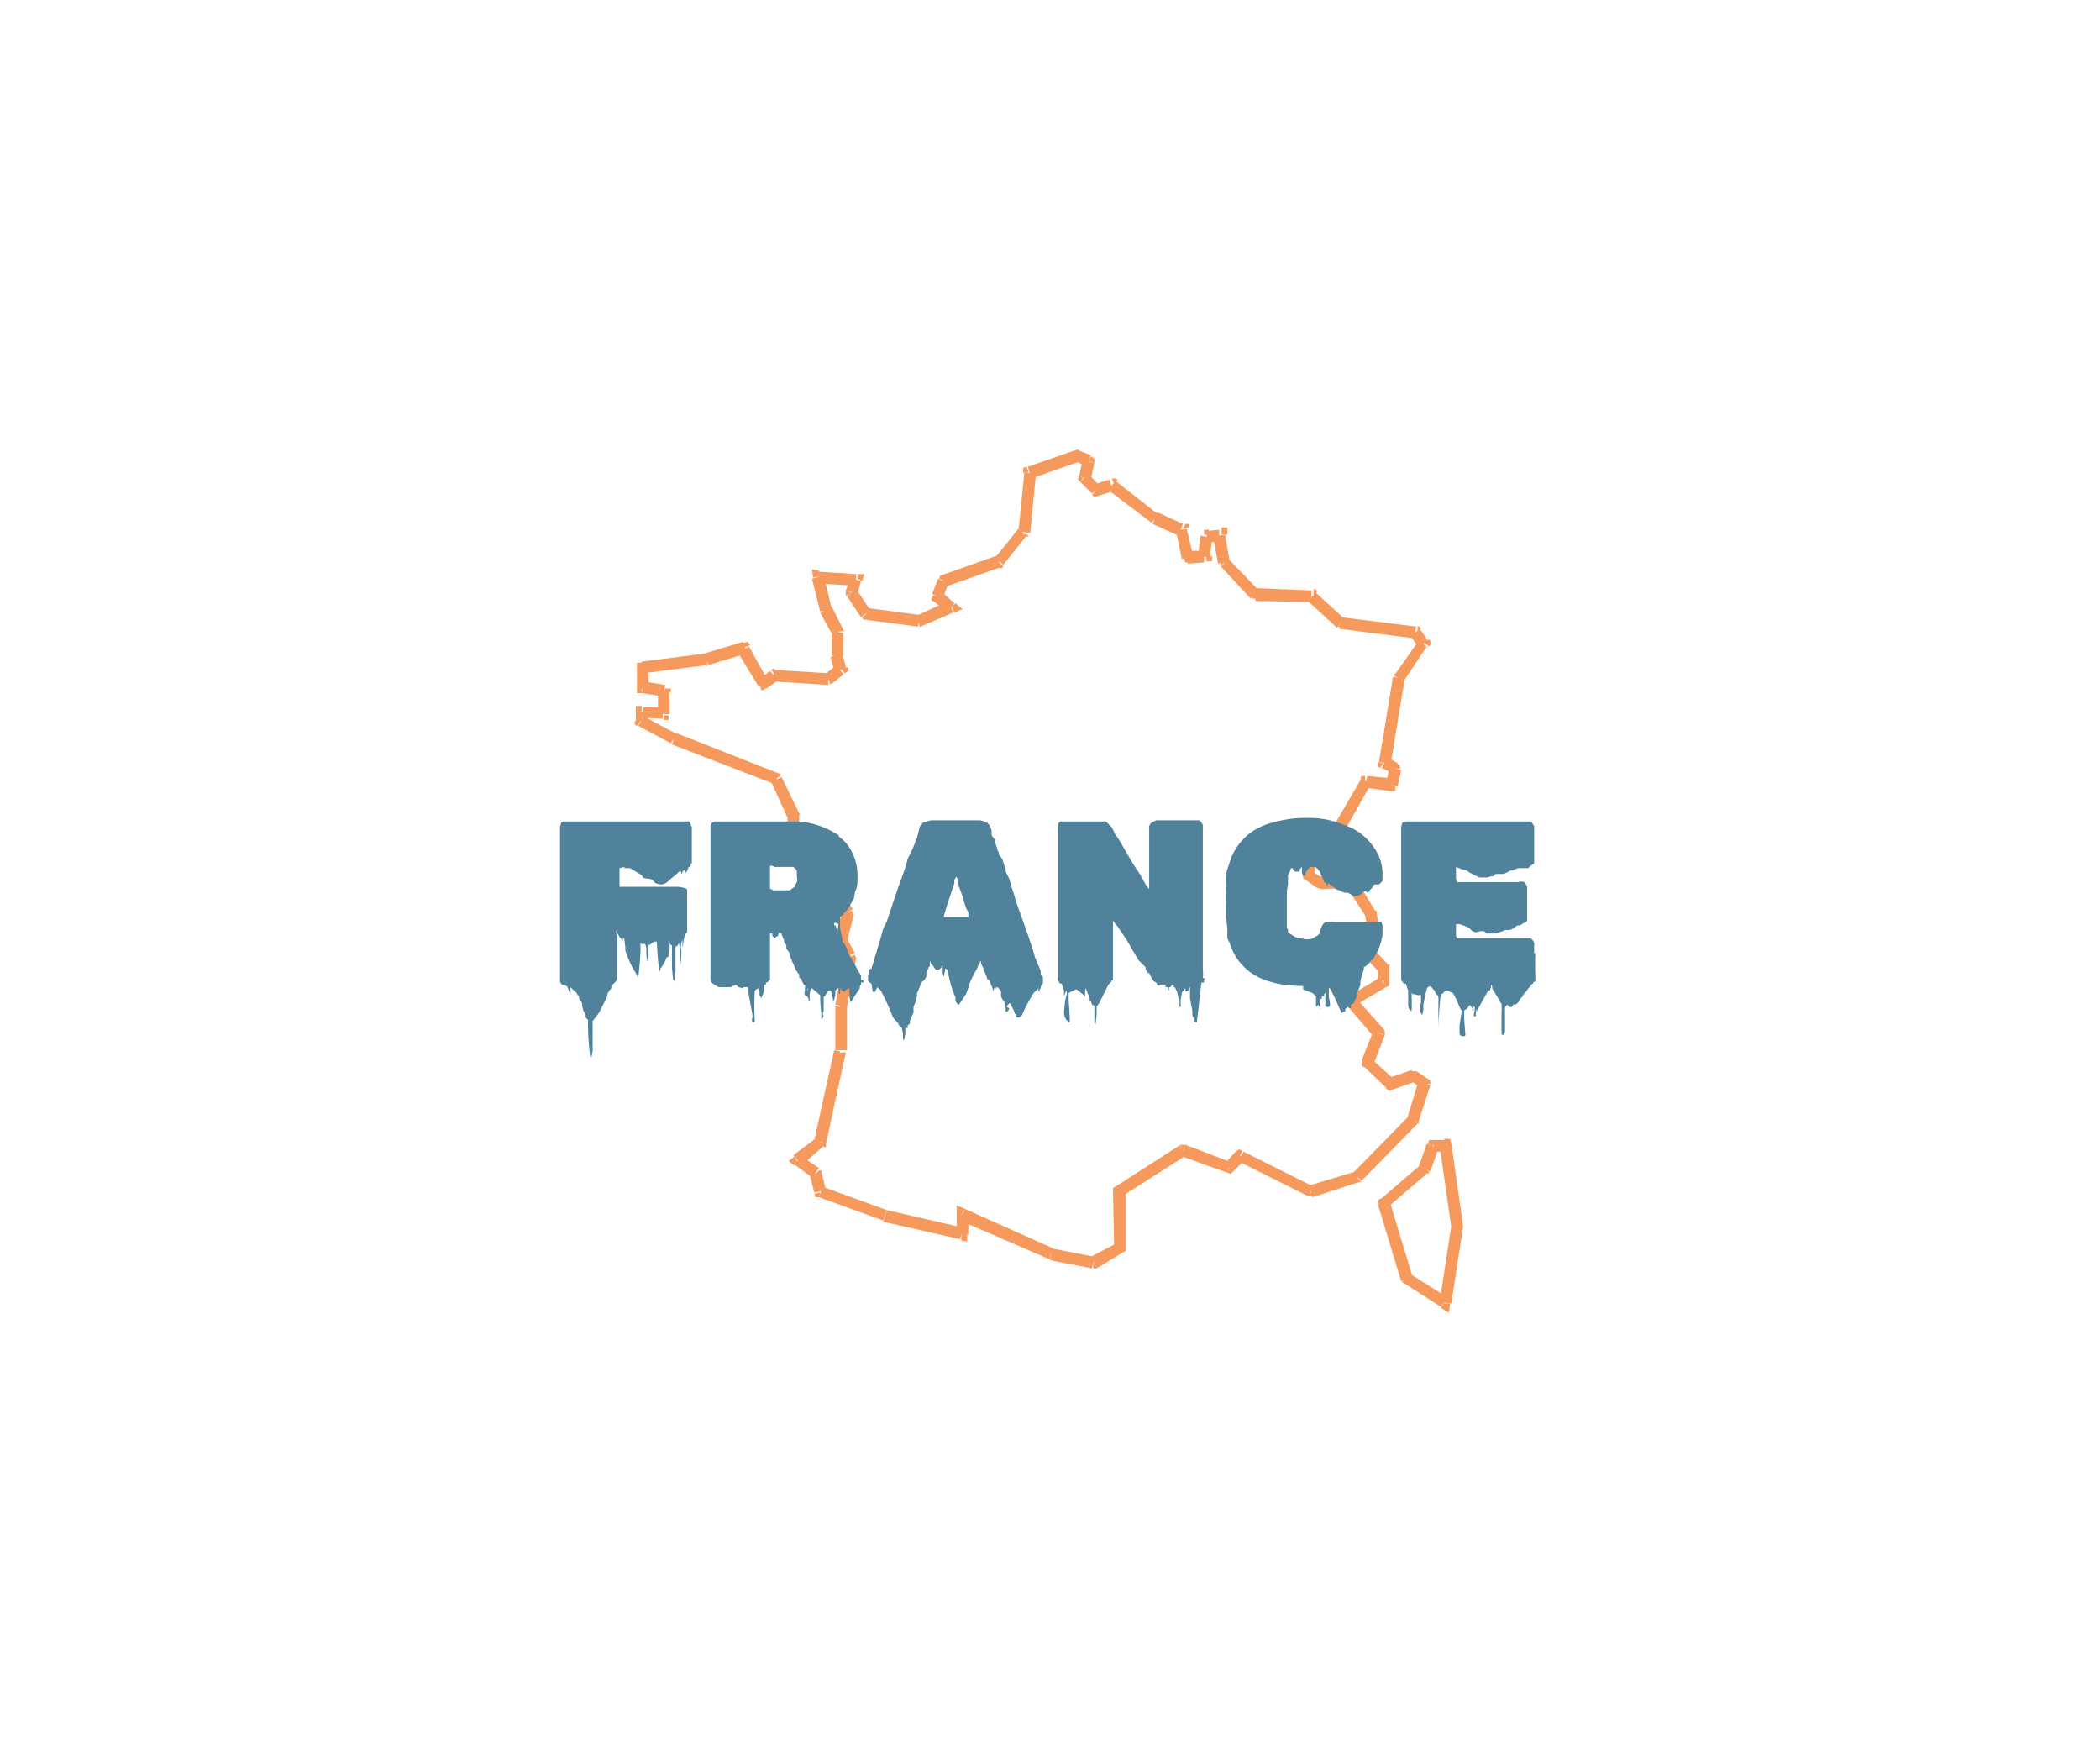 <svg width="180" height="150" fill="none" xmlns="http://www.w3.org/2000/svg"><path d="M70.2 49.4v-.5l-.6-.1.1.7.5-.1Zm3.3.2.4.2.2-.6h-.6v.4Zm-2.6 2.6-.5.1v.1l.5-.2Zm1 1.9h.5V54l-.5.2Zm0 2h-.6.5Zm.2 1.2.3.4.3-.2v-.3H72Zm-1 .8v.5h.2l.1-.1-.3-.4Zm-4.7-.3v-.5h-.1l-.2.1.3.4Zm-1 .7-.3.2.2.5.5-.3-.3-.4Zm-1.6-3 .5-.2-.2-.3-.4.1.1.5Zm-3.3 1.1v.5h.1v-.5Zm-5.4.7v-.5h-.5v.5h.5Zm0 1.7h-.5v.4h.4V59Zm1.9.3h.5V59H57v.4Zm-.1 2v.4h.4v-.4H57ZM55 61v-.5h-.5v.5h.5Zm-.1.8h-.5v.3l.2.1.3-.4Zm2.7 1.5-.2.4.2-.4Zm8.9 3.4.4-.2v-.2h-.2l-.2.4ZM68 70h.5v-.2l-.5.2Zm-.1 2.3h-.5v.2l.1.1.4-.3Zm3.2 3.8.4-.3-.4.3Zm1.5 2.2h.5v-.1l-.1-.2-.4.3Zm-.6 2.4-.5-.2v.4l.5-.2Zm.8 1.3h.5V81.8l-.5.3Zm-.8 4.3-.5-.1h.5Zm0 3.8.4.1h-.4ZM70.3 98l.3.3h.2V98l-.5-.1Zm-2 1.5-.2-.4-.5.4.5.4.3-.4Zm1.6 1.1h.5v-.3h-.2l-.3.3Zm.4 1.6-.5.1.1.3h.3l.1-.4Zm5.5 2-.1.5.1-.5Zm6.6 1.6v.5l.5.1v-.6h-.5Zm0-1.7.3-.5-.7-.3v.7h.5Zm7.7 3.4-.2.4h.1l.1-.4Zm3.6.7v.5H94l-.3-.5Zm2.3-1.3.3.4.2-.1v-.3H96Zm0-4.8-.4-.4-.2.1v.3h.5Zm5.4-3.5.2-.5h-.4l.2.5Zm4 1.4-.2.5.3.1.2-.2-.3-.4Zm.9-1 .2-.4-.3-.1-.3.2.4.4Zm6 3-.2.5h.4l-.2-.4Zm4-1.1.2.4h.2l-.4-.4Zm4.9-5 .3.4h.1V96l-.4-.1Zm.9-3h.5v-.3l-.3-.2-.2.4Zm-1-.6.3-.5h-.4l.1.5Zm-2 .6-.3.4.3.2.2-.1-.1-.5Zm-1.9-1.8-.4-.2-.1.4.2.2.3-.4Zm1-2.6.5.2v-.3l-.1-.2-.4.3Zm-2.4-2.7-.2-.4-.6.3.4.4.4-.3Zm2.8-1.6.2.4.3-.1V84h-.5Zm0-1.2h.5V82.6l-.5.3Zm-2.4-2.5-.3-.5-.5.4.4.4.4-.3Zm1.5-1 .2.4.3-.1v-.4l-.5.1Zm-.2-1.1.5-.1V78l-.5.3Zm-1.7-2.8.4-.3-.2-.3h-.3v.6Zm-2.7 0-.2.5h.3v-.4Zm-.9-.6h-.5v.3l.2.1.3-.4Zm0-1.1-.3-.4-.2.1v.2h.5Zm2.2-2.2.3.4.1-.1-.4-.3ZM117 67v-.5h-.3l-.1.2.4.3Zm2.2.3v.5h.4v-.4l-.4-.1Zm.3-1.4h.5v-.3l-.3-.2-.2.5Zm-1-.5-.4-.1v.4l.2.1.3-.4ZM120 58l-.4-.3-.1.1v.1l.5.1Zm2-3 .5.4.2-.3-.2-.3-.4.3Zm-.6-.9.4-.2-.1-.2h-.2v.4Zm-6.4-.8-.3.4.2.1.1-.5Zm-2.4-2.3.3-.3-.1-.2h-.2v.5Zm-5-.2-.3.4.1.1h.3v-.5Zm-2.5-2.7h-.5v.4l.5-.4Zm-.4-2.3h.5v-.6h-.5v.6Zm-1 .1-.1-.5h-.4v.4l.5.1Zm-.3 1.7v.5h.5v-.4l-.5-.1Zm-1.4 0-.5.2.1.4h.4v-.5Zm-.6-2.3.5-.1v-.3h-.3l-.2.4Zm-2.2-1-.3.4v.1l.3-.5Zm-3.7-2.8.3-.4-.2-.1h-.3l.2.5ZM94 42l-.4.4.2.2.3-.1-.1-.5Zm-1-1-.5-.2-.1.3.2.2.3-.4Zm.3-1.5.5.2v-.4l-.3-.2-.2.4Zm-.8-.4.2-.4-.2-.1h-.2l.2.5Zm-4.3 1.5L88 40l-.3.1v.4h.5Zm-.5 5.1.3.3h.1v-.2h-.4Zm-2 2.5v.5h.2l.1-.2-.4-.3ZM81 49.8l-.2-.5h-.2l-.1.3.5.2Zm-.6 1.3L80 51l-.2.4.3.2.3-.4Zm1.2 1 .2.4.7-.3-.6-.5-.3.3Zm-2.8 1.1v.5h.2l-.2-.5Zm-4.5-.6-.4.3.1.2h.2v-.5ZM73 50.8l-.5-.2v.5l.5-.3Zm45.6 52.3-.3-.4-.2.2v.3l.5-.1Zm3.5-3 .3.5.1-.1v-.1l-.4-.2Zm-1.4 9.5-.5.2v.1l.2.1.3-.4Zm3.1 2-.3.5.7.4.1-.8h-.5Zm1.1-6.5.5.1v-.2l-.5.1Zm-1-7h.5l-.1-.5h-.5v.5Zm-1 0v-.4h-.4l-.1.3.4.2ZM70.1 50l3.2.2.1-1-3.2-.2-.1 1Zm1.2 2.2-.7-2.9-1 .3.7 2.8 1-.2Zm1 1.8-1-2-1 .5 1.1 2 .9-.5Zm0 2.2v-2h-1v2h1Zm.2 1-.3-1.2-1 .3.3 1.2 1-.2Zm-1.2 1.4 1-.8-.6-.8-1 .8.6.8Zm-5-.2 4.7.3v-1l-4.7-.3v1Zm-.6.6 1-.7-.7-.8-.9.7.6.8Zm-2.4-3 1.7 2.8.8-.5-1.6-2.9-.9.5ZM60.7 57l3.3-1-.3-1-3.3 1 .3 1Zm-5.6.7 5.5-.7-.1-1-5.5.7.1 1Zm.5 1.2v-1.7h-1V59h1Zm1.4-.2-1.8-.3-.2 1 1.9.3.1-1Zm.4 2.5v-2h-1v2h1Zm-2.4.3 1.8.1v-1h-1.7v1Zm.5.4v-.8l-1-.1v.8h1Zm2.5 1-2.8-1.5-.5.8 2.8 1.5.5-.8Zm8.8 3.4-8.9-3.5-.3 1 8.8 3.4.4-1Zm1.7 3.4L67 66.6l-.9.4 1.5 3.3 1-.5Zm0 2.5v-2.2h-1v2.2h1Zm3 3.5L68.5 72l-.8.6 3.2 3.8.8-.6Zm1.6 2.2-1.5-2.2-.8.6 1.5 2.1.8-.5Zm-.5 2.8.6-2.4-1-.3-.6 2.4 1 .3Zm.7 1-.8-1.4-.9.5.9 1.3.8-.5Zm-.7 4.6.8-4.3-1-.2-.8 4.3 1 .2Zm0 3.7v-3.8h-1V90h1ZM70.8 98l1.7-7.8-1-.2-1.7 7.7 1 .3Zm-2 1.8 1.8-1.6-.6-.7-2 1.5.7.8Zm1.4.3-1.5-1-.6.7 1.5 1.1.6-.8Zm.6 1.9-.4-1.6-1 .3.4 1.5 1-.2Zm5.2 1.7-5.5-2-.3.9 5.5 2 .3-1Zm6.5 1.5-6.5-1.5-.3 1 6.6 1.5.2-1ZM82 104v1.8h1V104h-1Zm8.3 3-7.6-3.4-.4 1 7.6 3.3.4-.9Zm3.5.7-3.6-.7-.2 1 3.6.7.2-1Zm2-1.2-2.3 1.2.5 1 2.3-1.4-.5-.8Zm-.4-4.4.1 4.8h1V102h-1Zm5.8-4-5.6 3.6.6.8 5.5-3.5-.5-.8Zm4.3 1.5-3.9-1.5-.3 1 3.9 1.4.3-1Zm.4-.9-.9 1 .7.7 1-1-.8-.7Zm6.7 3-6-3-.5.8 6 3 .5-.9Zm3.6-1.3-4 1.2.3 1 4-1.3-.3-1Zm4.6-4.8-4.8 4.9.7.7 4.8-4.9-.7-.7Zm.8-3-1 3.3 1 .2 1-3.1-1-.3Zm-.7 0 1 .7.4-.9-.9-.6-.5.9Zm-1.6.8 2-.7-.3-1-2 .7.3 1Zm-2.4-2 2 1.9.6-.8-2-1.8-.6.8Zm.8-3-1 2.5 1 .4 1-2.6-1-.3Zm-2.3-2.3 2.4 2.8.8-.7-2.4-2.7-.8.6Zm3-2.4-2.8 1.7.5.8 2.7-1.6-.5-.9Zm-.3-.7V84h1V83h-1Zm-2.3-2.2 2.5 2.6.7-.7-2.4-2.6-.8.7Zm1.6-1.7-1.5 1 .6.8 1.4-1-.5-.8Zm-.4-.7.2 1.2 1-.2-.2-1.1-1 .1Zm-1.7-2.6 1.8 2.8.8-.5-1.7-2.8-.9.5Zm-2.1.4 2.6-.1v-1H113v1Zm-1.3-.8 1 .7.5-.8-1-.7-.5.8Zm-.2-1.6V75h1v-1.1h-1Zm2.3-2.4-2.1 2.1.7.7 2.1-2.1-.7-.7Zm2.7-4.7-2.8 4.8.9.5 2.7-4.8-.8-.5Zm2.6 0-2.1-.2-.2 1 2.2.3.1-1Zm-.2-1-.3 1.5 1 .2.3-1.4-1-.2Zm-.7.1 1 .5.4-.9-.9-.5-.5 1Zm1-7.8-1.2 7.3 1 .2 1.2-7.3-1-.2Zm2.2-3.1-2.1 3 .8.5 2-3-.7-.5Zm-.7-.4.7 1 .8-.6-.7-1-.8.6Zm-6-.6 6.3.8.2-1-6.4-.8-.2 1Zm-2.8-2.4 2.5 2.3.6-.8-2.4-2.2-.7.7Zm-4.5 0 4.8.1v-1l-4.8-.2v1Zm-3-3 2.6 2.8.7-.7-2.6-2.7-.7.7ZM104 46l.4 2.3 1-.2-.4-2.3-1 .2Zm-.5.5 1-.1v-1l-1.1.1.1 1Zm.2 1.3.2-1.7-1-.2-.2 1.7 1 .2Zm-1.9.5 1.4-.1v-1h-1.4v1Zm-1-2.8.5 2.4 1-.2-.6-2.4-1 .2Zm-2-.6 2.2 1 .4-1-2.2-1-.4 1ZM95 42l3.7 2.8.6-.7-3.7-2.9-.6.8Zm-.9.5 1.3-.4-.3-1-1.3.4.3 1Zm-1.5-1.2 1 1 .7-.6-1-1.1-.7.7Zm.2-1.9-.3 1.4 1 .3.3-1.4-1-.3Zm-.6.1.9.5.4-1-.8-.3-.5.8ZM88.4 41l4.3-1.5-.3-1-4.3 1.5.3 1Zm-.1 4.7.5-5.1-1-.1-.5 5 1 .2ZM86 48.4l2-2.5-.7-.6-2 2.5.7.6Zm-5 1.9 4.8-1.7-.3-1-4.8 1.7.3 1Zm-.2 1 .5-1.3-.9-.4-.5 1.3.9.4Zm1 .4-1.1-1-.7.8 1.2 1 .6-.8Zm-2.9 2 2.8-1.2-.4-1-2.8 1.3.4.9Zm-4.8-.6 4.6.6.1-1-4.5-.6-.2 1Zm-1.5-2 1.2 1.8.8-.6-1.2-1.8-.8.6Zm.3-1.6-.4 1.1 1 .3.3-1.1-1-.3Zm46 54 3.5-3-.6-.7-3.5 3 .7.7Zm2.2 6-2-6.6-1 .3 2 6.6 1-.3Zm3 1.7-3.2-2-.5.8 3.1 2 .6-.8Zm.3-6.2-1 6.6 1 .1 1-6.5-1-.2Zm-1-6.8 1 7 1-.2-1-7-1 .2Zm-.5.5h1v-1h-1v1Zm-.3 1.7.7-2-1-.4-.7 2 1 .4Z" fill="#F6995C"/><g filter="url(#a)"><path d="M59.2 72v.2l-.1.1H59v.1l-.1.2v.1h-.1v.1h-.1v-.2h-.1l-.1.1v.1l-.1.1v-.2h-.2l-.3.3a6 6 0 0 0-.6.5 1 1 0 0 1-.7.3l-.4-.1-.3-.3a.8.8 0 0 0-.4-.1 1 1 0 0 1-.4-.1L55 73a280 280 0 0 0-1-.6h-.7c.2 0 .3 0 .2-.1l-.4.1V74h5.1l.5.1.2.1v3.7l-.2.2a17.2 17.2 0 0 0-.2 1.2v-.8c0-.1 0-.1 0 0-.1.3-.2.6-.1.9a7.3 7.3 0 0 1-.1 1.4v-1a11.1 11.1 0 0 0-.1-1l-.1.2-.1.1h-.1v2.1l-.1 1V82h-.1l-.1-1v-2h-.1l-.1-.2v.5l-.1.5v.2c-.2 0-.2.2-.3.4l-.3.5-.1.1v.2h-.1a32.6 32.6 0 0 1-.2-2.5H56v.1h-.1l-.1.1-.2.1a5.9 5.9 0 0 0 0 1l-.1.3v.2l-.1-.7v-.6l-.1-.3H55l-.1-.1v.7a23.2 23.2 0 0 1-.2 2.3l-.1-.2-.1-.2a6.9 6.9 0 0 1-.7-1.4 3 3 0 0 0-.2-.5v-.3a46.7 46.7 0 0 0-.1-.8h-.1v.1l-.1.2v-.2l-.2-.2-.1-.2-.2-.3v.1l.1.3v3.7l-.1.2-.2.2-.2.2v.2l-.1.1-.2.3-.1.4-.3.6-.3.6-.2.3a222.2 222.2 0 0 0-.4.5V88l-.1.6h-.1a20.6 20.6 0 0 1-.2-3v-.2l-.2-.2V85l-.2-.4-.1-.4c0-.2 0-.3-.2-.5l-.1-.3v-.1h-.1c0-.2-.2-.3-.3-.4l-.3-.3v.6l-.1-.2-.2-.5h-.1l-.1-.1h-.2a.5.5 0 0 1-.2-.5V68.9l.1-.4.2-.1H59.1l.2.5V72ZM74 82v.2h-.2v.2l-.1.1v.2l-.4.6-.2.3-.1.2-.1.1-.1-.6v-.6h-.1l-.1.1-.2.1v.1h-.1l-.2-.2v-.2l-.1.3v.3l-.1-.1v-.4h-.1l-.2.2v.4a2.5 2.5 0 0 1-.2.6v.1V83.6l-.1-.3v-.2l-.1-.2H71l-.1.2-.1.1-.1.2h-.1V84.7c-.1.1-.1.2 0 .4l-.2.3v-.5a15.7 15.7 0 0 1-.1-1.6 16.5 16.5 0 0 0-.7-.6h-.1l-.1.5v.6h-.1v-.2l-.1-.2a16.5 16.5 0 0 0-.2-.1s-.1-.2 0-.4v-.4.2H69V82.4h-.1s-.1 0 0 0l-.2-.4v-.1l-.2-.1V81.5l-.1-.1-.2-.3a7 7 0 0 0-.3-.7l-.2-.5v-.2l-.3-.4V79l-.2-.3v-.2l-.1-.1v-.1l-.1-.2v-.1l-.2-.1-.1.2v.1l-.2.1-.1.1-.2-.2v-.2L66 78V82h-.1v.1l-.2.1-.1.2h-.1v.5a2.5 2.5 0 0 1-.2.5v.1h-.1v-.1l-.1-.1V83l-.1-.2v-.1l-.2.1-.1.1a21.3 21.3 0 0 0 0 2.6c0 .1-.1.2-.2.1 0 0-.1-.2 0-.4V85a521.8 521.8 0 0 1-.4-2.2v-.2H63.7v.1l-.4-.1-.2-.2-.3.1-.1.1h-.5a65.2 65.2 0 0 0-.6 0 13.9 13.9 0 0 1-.5-.3.5.5 0 0 1-.2-.4V68.9a.5.5 0 0 1 .3-.5h7.2a7.2 7.2 0 0 1 3.5 1.2v.1c.6.4 1 1 1.2 1.5.3.6.4 1.2.4 2 0 .4 0 .8-.2 1.2l-.1.5v.1l-.3.5a4 4 0 0 1-.3.5l-.1.1-.2.2v.1l-.2.1-.1.1v.9l.2 1v.2l.1.1c.2.2.3.5.4.9l.5.8a10 10 0 0 0 .6 1.1V82Zm-7.8-7.7h1.5l.4-.3.2-.4a1.1 1.1 0 0 0 0-.5v-.4c0-.2-.2-.3-.3-.4H66.4l-.2-.1H66v2h.2Zm5.6 3.6.1-1V77.1l-.1.1h-.1c0-.1 0-.2-.1-.1h-.1v.2h.1l.2.5Zm-2.6 5c.1-.1 0-.2 0-.2v.2Zm20.1-1.3.1.2v.5h-.1v.2h-.1v.2l-.1.1v.2l-.1-.1v-.2l-.2.2-.2.2a13.7 13.7 0 0 0-1 1.9l-.1.1-.1.1a440 440 0 0 0-.3 0v-.3H87l-.1-.3-.1-.2-.2-.4h-.1a7.5 7.5 0 0 0-.2.2v.1l.2.1s0 .2-.2.3h-.1v-.3a10.9 10.9 0 0 1-.1-.5l-.2-.3-.1-.2V83l-.1-.2-.1-.1-.1-.1-.3.1.3-.1-.3.2.2-.1.1-.1-.3.1-.1.3v.2-.4l-.1-.3a3.3 3.3 0 0 1-.2-.5l-.2-.1v-.1l-.2-.5a4.8 4.8 0 0 0-.3-.7v-.2H84v.1l-.1.1a3 3 0 0 1-.2.5 7.9 7.9 0 0 0-.6 1.2 7 7 0 0 1-.3.9 566.1 566.1 0 0 0-.6.9h-.1l-.2-.3v-.3l-.2-.5-.2-.6a42 42 0 0 0-.3-1.2v-.1L81 81V80.8H81v.4l-.1.5-.1-.3v-.7l-.1.1v.1l-.1.1-.1.1h-.1a56.4 56.4 0 0 0-.2 0l-.2-.3-.2-.2-.1-.3v.5l-.1.1a224.9 224.9 0 0 0-.2.5v.3l-.1.2a83.3 83.3 0 0 0-.4.4v.1a4.7 4.7 0 0 1-.3.7v.3l-.1.3v.1l-.2.5v.5l-.2.4-.1.3v.2l-.2.2v.2h-.2v.5l-.1.5h-.1v-.5l-.1-.5-.1-.1-.2-.2v-.1l-.1-.1-.2-.2-.2-.3a19 19 0 0 0-1-2.2l-.2-.2-.1-.1-.1.2-.1.2h-.2v-.2.2l-.1-.7a.5.5 0 0 1-.3-.3v-.4l.1-.3v-.2l.2-.1.6-2a30.4 30.4 0 0 0 .4-1.4l.1-.2a79.5 79.5 0 0 1 .2-.4l1-3a27.8 27.8 0 0 0 .7-2l.1-.4.4-.8.4-1 .2-.8c0-.2.2-.3.3-.5l.7-.2H84l.4.1.2.1.2.2a2 2 0 0 1 .2.5v.4l.3.4v.2l.1.3.1.3v.1l.1.1v.2l.3.4.3.9v.2l.3.6.2.7.2.6.2.7 1 2.8.2.6a13.2 13.2 0 0 1 .4 1.3l.5 1.2v.3ZM82 73v.1l-.2.3v.3l-.5 1.5a74.8 74.8 0 0 0-.4 1.3v.1H83v-.4l-.1-.2-.1-.2a10 10 0 0 1-.3-1l-.4-1.1v-.4l-.1-.1V73h-.1Zm21.3 8.9-.1.1v.2h-.2a4.2 4.2 0 0 0-.1.8l-.1.7a29.7 29.7 0 0 1-.2 1.7v.2h-.2v-.1l-.2-.5v-.4l-.2-1v-1l-.1.1v.2h-.1l-.1.1-.1-.1v-.2l-.1.1v.1h-.1l-.1.2-.1.6v.6h-.1V83.7l-.1-.2-.1-.5a4.4 4.4 0 0 1-.2-.4h-.1v-.2h-.1l-.1.1-.1.1h-.1v.2l-.1.1V82.6h-.2v-.2h-.5c0 .1-.1.1-.2 0l-.1-.2-.2-.1a3.2 3.2 0 0 1-.3-.5l-.1-.2h-.1l-.1-.2-.1-.1v-.2l-.2-.2-.4-.4a60.8 60.8 0 0 1-1-1.7l-.8-1.2a3.7 3.7 0 0 1-.4-.5v-.1V82h-.1c0 .2-.2.2-.2.3l-.1.1-.1.2-.1.2-.4.8-.2.4-.1.1v.1h-.1v.8l-.1.8-.1-.2v-1.4l-.2-.1-.1-.3h-.1v-.2a56.2 56.2 0 0 0-.1-.3l-.2-.5v-.2l-.1.4v.4h-.1v-.1l-.1-.1a254 254 0 0 0-.5-.4h-.1a83.3 83.3 0 0 0-.6.3v.7a23.3 23.3 0 0 1 .1 1.7c0 .2 0 .2-.2 0s-.3-.4-.3-.8l.1-1c.1-.3.2-.6.1-.8a65.2 65.2 0 0 0-.1.2l-.1.3v-.5l-.2-.6h-.1a.5.5 0 0 1-.2-.5V68.7c0-.2.1-.2.2-.3h3.9l.2.2.3.3.2.4v.1l.1.1.4.6.4.7.7 1.2.6.9.5.9.3.4V68.8l.1-.2.1-.1.4-.2H102.8l.2.2.1.2V81a4.1 4.1 0 0 1 0 .8Zm14.3-1.6h-.1l-.1.2-.1.1-.1.1-.3.2v.2a10 10 0 0 0-.3 1v.3l-.3.8v.2l-.1.2-.2.4a1.4 1.4 0 0 0-.2.1 5.6 5.6 0 0 0 0 .3h-.2v-.1h-.1l-.2.2v.2h-.2v.1h-.2v-.2l-.1-.2a19.9 19.9 0 0 0-.8-1.7h-.1v.7l.1.6c0 .2 0 .3-.2.3s-.2-.1-.2-.3v-.6l.1-.6v.2l-.2.2v.2h-.2v.2h-.1a4 4 0 0 0 0 .9l-.2-.4-.2.2v-.9l-.3-.3a423.5 423.5 0 0 0-.8-.3v-.3c-1.4 0-2.5-.2-3.5-.6a4.8 4.8 0 0 1-2.8-3.1 2.3 2.3 0 0 1-.2-.4v-.8l-.1-1v-.8a20 20 0 0 0 0-1.8 12.1 12.1 0 0 1 0-1.2l.4-1.2a4.9 4.9 0 0 1 .9-1.5c.6-.7 1.4-1.2 2.3-1.5 1-.3 2-.5 3.1-.5h.5c1.2 0 2.2.3 3.2.7a5 5 0 0 1 2.5 2.2l.2.4a3.8 3.8 0 0 1 .3 1.4v.7l-.2.2-.1.1h-.4l-.2.3-.2.2v.1l-.2.1-.1-.1s0-.1-.1 0h-.1l-.3.3-.4.1h-.2l-.1-.1-.4-.2h-.3l-.4-.2a1 1 0 0 1-.3-.1l-.2-.2a2.8 2.8 0 0 0-.5-.3v.2h-.1v-.2l-.2-.1-.1-.3-.2-.4c0-.2-.2-.3-.3-.5h-.1v-.1h-.5l-.2.2-.2.3v.2l-.2.1-.1-.3v-.5l-.2.2v.2h-.4l-.2-.2v-.1c-.1 0-.2 0-.2.2l-.2.4v.8l-.1.6v3.1l.1.2v.2l.6.4.9.2c.3 0 .6 0 .8-.2l.2-.1.2-.2.1-.3v-.1l.1-.2.1-.2.2-.2h.3a1.5 1.5 0 0 1 .5 0h4l.1.3v.8a4.7 4.7 0 0 1-.9 2.2Zm-4.7 4.8a33 33 0 0 1 0-.8v.8Zm.2.4s0 .1 0 0Zm-.2-.4v.2a1.2 1.2 0 0 0 0-.2Zm18.7-5.4a24.4 24.4 0 0 0 0 1.9v.5l-.2.1v.1l-.2.1v.1a8.3 8.3 0 0 0-.2.2l-.2.3-.2.2-.1.2-.2.2-.1.2a.8.8 0 0 1-.3.3h-.2l-.1.2h-.2a1.3 1.3 0 0 1-.2-.2l-.2.2v2.1l-.1.3c-.1 0-.2 0-.2-.2V85a10 10 0 0 0 0-1l-.1-.1a11.2 11.2 0 0 0-.4-.7l-.3-.5v-.2l-.1-.1v.2l-.1.3h-.1V82.8l-.1.2a785.3 785.3 0 0 0-1 1.8c.1-.2 0-.3 0-.4v.7h-.1c-.1 0-.1-.2 0-.4v-.4c-.1-.1-.1 0-.1 0v.4l-.1-.1v-.2l-.1-.1c0-.1-.1-.2-.2-.1l-.1.2-.3.2v.7a88 88 0 0 0 .1 1.3c0 .2 0 .2-.2.2s-.3-.1-.3-.3v-.6a74.8 74.8 0 0 0 .2-1.3l-.1-.1-.1-.2-.2-.5-.3-.6-.1-.1-.2-.1-.2-.1h-.2l-.3.3h-.1a26.8 26.8 0 0 0-.2 3v-.7a26.8 26.8 0 0 1 0-1.7c0-.3 0-.5-.2-.6l-.2-.4h-.1v-.1l-.2-.2-.2.1-.1.1v.1l-.1.3-.2 1v.5l-.1.4c0 .1 0 .1 0 0a1 1 0 0 1-.2-.5l.1-.6v-.5c0-.1 0-.2-.2-.1l-.4-.1h-.1l-.1-.1v-.1.5a14.5 14.5 0 0 1 0 1c0 .2 0 .2-.2 0a1 1 0 0 1-.1-.5v-1.2c0-.1 0-.1 0 0v.8V82.9l-.2-.6h-.1a.5.5 0 0 1-.3-.5V68.9l.1-.4.3-.1h10.8v.1l.2.3V72a2.8 2.8 0 0 0-.3.2 3.1 3.1 0 0 0-.2.2h-.8a1 1 0 0 0-.5.2h-.2l-.2.1-.2.1-.2.1h-.7l-.2.2h-.2l-.3.1H126.8l-.4-.2-.4-.2-.3-.2a4 4 0 0 0-.4-.1l-.5-.2v1l.1.3h5.2a1 1 0 0 1 .6 0l.1.2.1.2V76.8c0 .2-.2.3-.3.3l-.3.2h-.2a2 2 0 0 0-.3.2 1 1 0 0 1-.4.2 7.5 7.5 0 0 1-.4 0l-.2.1a33.3 33.3 0 0 0-.6.2h-.8l-.2-.2h-.3l-.4.1-.3-.1-.3-.3a8.4 8.4 0 0 0-.8-.3 2 2 0 0 0-.3 0v1l.1.2h6.3l.1.1.1.1.1.2V79.7Z" fill="#51829B"/></g><defs><filter id="a" x="28.1" y="50.1" width="123.5" height="60.4" filterUnits="userSpaceOnUse" color-interpolation-filters="sRGB"><feFlood flood-opacity="0" result="BackgroundImageFix"/><feColorMatrix in="SourceAlpha" values="0 0 0 0 0 0 0 0 0 0 0 0 0 0 0 0 0 0 127 0" result="hardAlpha"/><feOffset dy="2"/><feGaussianBlur stdDeviation="10"/><feComposite in2="hardAlpha" operator="out"/><feColorMatrix values="0 0 0 0 0.961 0 0 0 0 0.929 0 0 0 0 0.929 0 0 0 0.4 0"/><feBlend in2="BackgroundImageFix" result="effect1_dropShadow_116_130300"/><feBlend in="SourceGraphic" in2="effect1_dropShadow_116_130300" result="shape"/></filter></defs></svg>